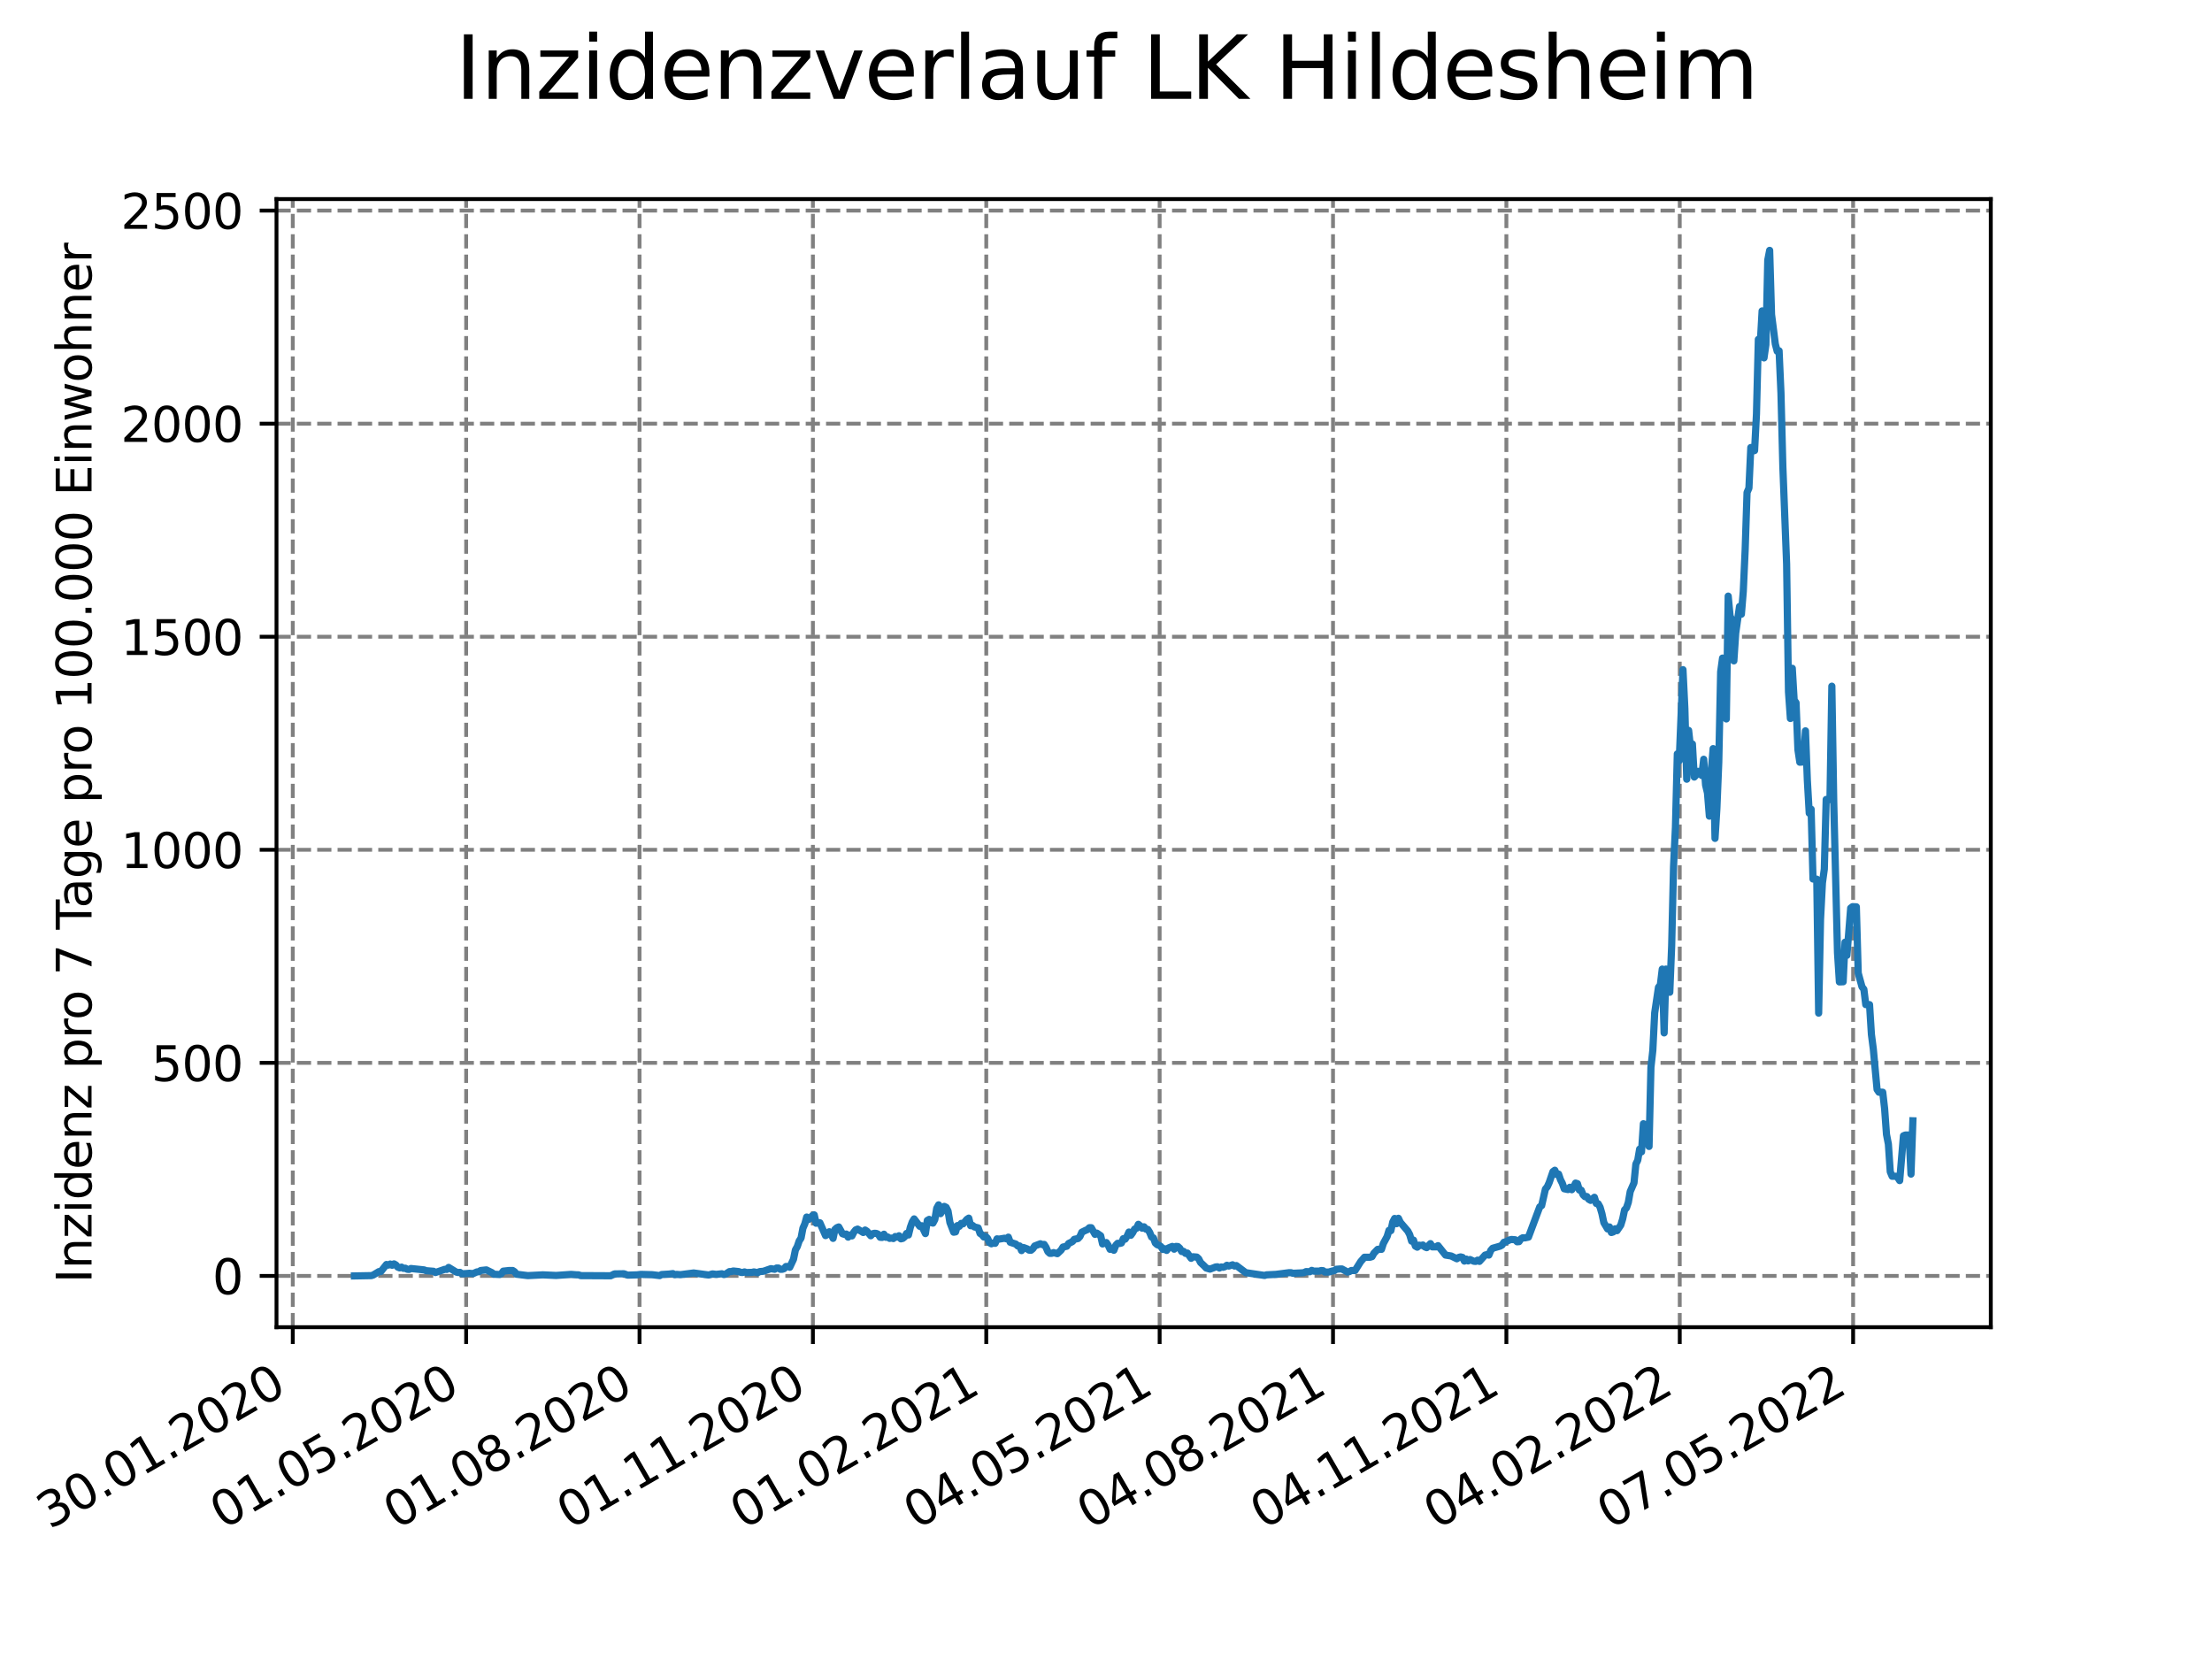 <?xml version="1.0" encoding="utf-8" standalone="no"?>
<!DOCTYPE svg PUBLIC "-//W3C//DTD SVG 1.1//EN"
  "http://www.w3.org/Graphics/SVG/1.1/DTD/svg11.dtd">
<svg xmlns:xlink="http://www.w3.org/1999/xlink" width="460.8pt" height="345.6pt" viewBox="0 0 460.8 345.6" xmlns="http://www.w3.org/2000/svg" version="1.1">
 <defs>
  <style type="text/css">*{stroke-linejoin: round; stroke-linecap: butt}</style>
 </defs>
 <g id="figure_1">
  <g id="patch_1">
   <path d="M 0 345.6 
L 460.8 345.6 
L 460.8 0 
L 0 0 
z
" style="fill: #ffffff"/>
  </g>
  <g id="axes_1">
   <g id="patch_2">
    <path d="M 57.6 276.48 
L 414.72 276.48 
L 414.72 41.472 
L 57.6 41.472 
z
" style="fill: #ffffff"/>
   </g>
   <g id="matplotlib.axis_1">
    <g id="xtick_1">
     <g id="line2d_1">
      <path d="M 60.992 276.48 
L 60.992 41.472 
" clip-path="url(#p26c8668c88)" style="fill: none; stroke-dasharray: 2.96,1.28; stroke-dashoffset: 0; stroke: #808080; stroke-width: 0.8"/>
     </g>
     <g id="line2d_2">
      <defs>
       <path id="m88418a9d49" d="M 0 0 
L 0 3.5 
" style="stroke: #000000; stroke-width: 0.8"/>
      </defs>
      <g>
       <use xlink:href="#m88418a9d49" x="60.992" y="276.48" style="stroke: #000000; stroke-width: 0.8"/>
      </g>
     </g>
     <g id="text_1">
      <!-- 30.01.2020 -->
      <g transform="translate(10.367 318.689)rotate(-30)scale(0.1 -0.1)">
       <defs>
        <path id="DejaVuSans-33" d="M 2597 2516 
Q 3050 2419 3304 2112 
Q 3559 1806 3559 1356 
Q 3559 666 3084 287 
Q 2609 -91 1734 -91 
Q 1441 -91 1130 -33 
Q 819 25 488 141 
L 488 750 
Q 750 597 1062 519 
Q 1375 441 1716 441 
Q 2309 441 2620 675 
Q 2931 909 2931 1356 
Q 2931 1769 2642 2001 
Q 2353 2234 1838 2234 
L 1294 2234 
L 1294 2753 
L 1863 2753 
Q 2328 2753 2575 2939 
Q 2822 3125 2822 3475 
Q 2822 3834 2567 4026 
Q 2313 4219 1838 4219 
Q 1578 4219 1281 4162 
Q 984 4106 628 3988 
L 628 4550 
Q 988 4650 1302 4700 
Q 1616 4750 1894 4750 
Q 2613 4750 3031 4423 
Q 3450 4097 3450 3541 
Q 3450 3153 3228 2886 
Q 3006 2619 2597 2516 
z
" transform="scale(0.016)"/>
        <path id="DejaVuSans-30" d="M 2034 4250 
Q 1547 4250 1301 3770 
Q 1056 3291 1056 2328 
Q 1056 1369 1301 889 
Q 1547 409 2034 409 
Q 2525 409 2770 889 
Q 3016 1369 3016 2328 
Q 3016 3291 2770 3770 
Q 2525 4250 2034 4250 
z
M 2034 4750 
Q 2819 4750 3233 4129 
Q 3647 3509 3647 2328 
Q 3647 1150 3233 529 
Q 2819 -91 2034 -91 
Q 1250 -91 836 529 
Q 422 1150 422 2328 
Q 422 3509 836 4129 
Q 1250 4750 2034 4750 
z
" transform="scale(0.016)"/>
        <path id="DejaVuSans-2e" d="M 684 794 
L 1344 794 
L 1344 0 
L 684 0 
L 684 794 
z
" transform="scale(0.016)"/>
        <path id="DejaVuSans-31" d="M 794 531 
L 1825 531 
L 1825 4091 
L 703 3866 
L 703 4441 
L 1819 4666 
L 2450 4666 
L 2450 531 
L 3481 531 
L 3481 0 
L 794 0 
L 794 531 
z
" transform="scale(0.016)"/>
        <path id="DejaVuSans-32" d="M 1228 531 
L 3431 531 
L 3431 0 
L 469 0 
L 469 531 
Q 828 903 1448 1529 
Q 2069 2156 2228 2338 
Q 2531 2678 2651 2914 
Q 2772 3150 2772 3378 
Q 2772 3750 2511 3984 
Q 2250 4219 1831 4219 
Q 1534 4219 1204 4116 
Q 875 4013 500 3803 
L 500 4441 
Q 881 4594 1212 4672 
Q 1544 4750 1819 4750 
Q 2544 4750 2975 4387 
Q 3406 4025 3406 3419 
Q 3406 3131 3298 2873 
Q 3191 2616 2906 2266 
Q 2828 2175 2409 1742 
Q 1991 1309 1228 531 
z
" transform="scale(0.016)"/>
       </defs>
       <use xlink:href="#DejaVuSans-33"/>
       <use xlink:href="#DejaVuSans-30" x="63.623"/>
       <use xlink:href="#DejaVuSans-2e" x="127.246"/>
       <use xlink:href="#DejaVuSans-30" x="159.033"/>
       <use xlink:href="#DejaVuSans-31" x="222.656"/>
       <use xlink:href="#DejaVuSans-2e" x="286.279"/>
       <use xlink:href="#DejaVuSans-32" x="318.066"/>
       <use xlink:href="#DejaVuSans-30" x="381.689"/>
       <use xlink:href="#DejaVuSans-32" x="445.312"/>
       <use xlink:href="#DejaVuSans-30" x="508.936"/>
      </g>
     </g>
    </g>
    <g id="xtick_2">
     <g id="line2d_3">
      <path d="M 97.109 276.48 
L 97.109 41.472 
" clip-path="url(#p26c8668c88)" style="fill: none; stroke-dasharray: 2.96,1.28; stroke-dashoffset: 0; stroke: #808080; stroke-width: 0.8"/>
     </g>
     <g id="line2d_4">
      <g>
       <use xlink:href="#m88418a9d49" x="97.109" y="276.48" style="stroke: #000000; stroke-width: 0.8"/>
      </g>
     </g>
     <g id="text_2">
      <!-- 01.05.2020 -->
      <g transform="translate(46.484 318.689)rotate(-30)scale(0.1 -0.1)">
       <defs>
        <path id="DejaVuSans-35" d="M 691 4666 
L 3169 4666 
L 3169 4134 
L 1269 4134 
L 1269 2991 
Q 1406 3038 1543 3061 
Q 1681 3084 1819 3084 
Q 2600 3084 3056 2656 
Q 3513 2228 3513 1497 
Q 3513 744 3044 326 
Q 2575 -91 1722 -91 
Q 1428 -91 1123 -41 
Q 819 9 494 109 
L 494 744 
Q 775 591 1075 516 
Q 1375 441 1709 441 
Q 2250 441 2565 725 
Q 2881 1009 2881 1497 
Q 2881 1984 2565 2268 
Q 2250 2553 1709 2553 
Q 1456 2553 1204 2497 
Q 953 2441 691 2322 
L 691 4666 
z
" transform="scale(0.016)"/>
       </defs>
       <use xlink:href="#DejaVuSans-30"/>
       <use xlink:href="#DejaVuSans-31" x="63.623"/>
       <use xlink:href="#DejaVuSans-2e" x="127.246"/>
       <use xlink:href="#DejaVuSans-30" x="159.033"/>
       <use xlink:href="#DejaVuSans-35" x="222.656"/>
       <use xlink:href="#DejaVuSans-2e" x="286.279"/>
       <use xlink:href="#DejaVuSans-32" x="318.066"/>
       <use xlink:href="#DejaVuSans-30" x="381.689"/>
       <use xlink:href="#DejaVuSans-32" x="445.312"/>
       <use xlink:href="#DejaVuSans-30" x="508.936"/>
      </g>
     </g>
    </g>
    <g id="xtick_3">
     <g id="line2d_5">
      <path d="M 133.225 276.48 
L 133.225 41.472 
" clip-path="url(#p26c8668c88)" style="fill: none; stroke-dasharray: 2.96,1.28; stroke-dashoffset: 0; stroke: #808080; stroke-width: 0.8"/>
     </g>
     <g id="line2d_6">
      <g>
       <use xlink:href="#m88418a9d49" x="133.225" y="276.48" style="stroke: #000000; stroke-width: 0.8"/>
      </g>
     </g>
     <g id="text_3">
      <!-- 01.08.2020 -->
      <g transform="translate(82.6 318.689)rotate(-30)scale(0.1 -0.1)">
       <defs>
        <path id="DejaVuSans-38" d="M 2034 2216 
Q 1584 2216 1326 1975 
Q 1069 1734 1069 1313 
Q 1069 891 1326 650 
Q 1584 409 2034 409 
Q 2484 409 2743 651 
Q 3003 894 3003 1313 
Q 3003 1734 2745 1975 
Q 2488 2216 2034 2216 
z
M 1403 2484 
Q 997 2584 770 2862 
Q 544 3141 544 3541 
Q 544 4100 942 4425 
Q 1341 4750 2034 4750 
Q 2731 4750 3128 4425 
Q 3525 4100 3525 3541 
Q 3525 3141 3298 2862 
Q 3072 2584 2669 2484 
Q 3125 2378 3379 2068 
Q 3634 1759 3634 1313 
Q 3634 634 3220 271 
Q 2806 -91 2034 -91 
Q 1263 -91 848 271 
Q 434 634 434 1313 
Q 434 1759 690 2068 
Q 947 2378 1403 2484 
z
M 1172 3481 
Q 1172 3119 1398 2916 
Q 1625 2713 2034 2713 
Q 2441 2713 2670 2916 
Q 2900 3119 2900 3481 
Q 2900 3844 2670 4047 
Q 2441 4250 2034 4250 
Q 1625 4250 1398 4047 
Q 1172 3844 1172 3481 
z
" transform="scale(0.016)"/>
       </defs>
       <use xlink:href="#DejaVuSans-30"/>
       <use xlink:href="#DejaVuSans-31" x="63.623"/>
       <use xlink:href="#DejaVuSans-2e" x="127.246"/>
       <use xlink:href="#DejaVuSans-30" x="159.033"/>
       <use xlink:href="#DejaVuSans-38" x="222.656"/>
       <use xlink:href="#DejaVuSans-2e" x="286.279"/>
       <use xlink:href="#DejaVuSans-32" x="318.066"/>
       <use xlink:href="#DejaVuSans-30" x="381.689"/>
       <use xlink:href="#DejaVuSans-32" x="445.312"/>
       <use xlink:href="#DejaVuSans-30" x="508.936"/>
      </g>
     </g>
    </g>
    <g id="xtick_4">
     <g id="line2d_7">
      <path d="M 169.341 276.48 
L 169.341 41.472 
" clip-path="url(#p26c8668c88)" style="fill: none; stroke-dasharray: 2.96,1.28; stroke-dashoffset: 0; stroke: #808080; stroke-width: 0.8"/>
     </g>
     <g id="line2d_8">
      <g>
       <use xlink:href="#m88418a9d49" x="169.341" y="276.48" style="stroke: #000000; stroke-width: 0.8"/>
      </g>
     </g>
     <g id="text_4">
      <!-- 01.11.2020 -->
      <g transform="translate(118.716 318.689)rotate(-30)scale(0.1 -0.1)">
       <use xlink:href="#DejaVuSans-30"/>
       <use xlink:href="#DejaVuSans-31" x="63.623"/>
       <use xlink:href="#DejaVuSans-2e" x="127.246"/>
       <use xlink:href="#DejaVuSans-31" x="159.033"/>
       <use xlink:href="#DejaVuSans-31" x="222.656"/>
       <use xlink:href="#DejaVuSans-2e" x="286.279"/>
       <use xlink:href="#DejaVuSans-32" x="318.066"/>
       <use xlink:href="#DejaVuSans-30" x="381.689"/>
       <use xlink:href="#DejaVuSans-32" x="445.312"/>
       <use xlink:href="#DejaVuSans-30" x="508.936"/>
      </g>
     </g>
    </g>
    <g id="xtick_5">
     <g id="line2d_9">
      <path d="M 205.458 276.48 
L 205.458 41.472 
" clip-path="url(#p26c8668c88)" style="fill: none; stroke-dasharray: 2.96,1.28; stroke-dashoffset: 0; stroke: #808080; stroke-width: 0.8"/>
     </g>
     <g id="line2d_10">
      <g>
       <use xlink:href="#m88418a9d49" x="205.458" y="276.48" style="stroke: #000000; stroke-width: 0.8"/>
      </g>
     </g>
     <g id="text_5">
      <!-- 01.02.2021 -->
      <g transform="translate(154.833 318.689)rotate(-30)scale(0.1 -0.1)">
       <use xlink:href="#DejaVuSans-30"/>
       <use xlink:href="#DejaVuSans-31" x="63.623"/>
       <use xlink:href="#DejaVuSans-2e" x="127.246"/>
       <use xlink:href="#DejaVuSans-30" x="159.033"/>
       <use xlink:href="#DejaVuSans-32" x="222.656"/>
       <use xlink:href="#DejaVuSans-2e" x="286.279"/>
       <use xlink:href="#DejaVuSans-32" x="318.066"/>
       <use xlink:href="#DejaVuSans-30" x="381.689"/>
       <use xlink:href="#DejaVuSans-32" x="445.312"/>
       <use xlink:href="#DejaVuSans-31" x="508.936"/>
      </g>
     </g>
    </g>
    <g id="xtick_6">
     <g id="line2d_11">
      <path d="M 241.574 276.48 
L 241.574 41.472 
" clip-path="url(#p26c8668c88)" style="fill: none; stroke-dasharray: 2.96,1.28; stroke-dashoffset: 0; stroke: #808080; stroke-width: 0.8"/>
     </g>
     <g id="line2d_12">
      <g>
       <use xlink:href="#m88418a9d49" x="241.574" y="276.48" style="stroke: #000000; stroke-width: 0.8"/>
      </g>
     </g>
     <g id="text_6">
      <!-- 04.05.2021 -->
      <g transform="translate(190.949 318.689)rotate(-30)scale(0.1 -0.1)">
       <defs>
        <path id="DejaVuSans-34" d="M 2419 4116 
L 825 1625 
L 2419 1625 
L 2419 4116 
z
M 2253 4666 
L 3047 4666 
L 3047 1625 
L 3713 1625 
L 3713 1100 
L 3047 1100 
L 3047 0 
L 2419 0 
L 2419 1100 
L 313 1100 
L 313 1709 
L 2253 4666 
z
" transform="scale(0.016)"/>
       </defs>
       <use xlink:href="#DejaVuSans-30"/>
       <use xlink:href="#DejaVuSans-34" x="63.623"/>
       <use xlink:href="#DejaVuSans-2e" x="127.246"/>
       <use xlink:href="#DejaVuSans-30" x="159.033"/>
       <use xlink:href="#DejaVuSans-35" x="222.656"/>
       <use xlink:href="#DejaVuSans-2e" x="286.279"/>
       <use xlink:href="#DejaVuSans-32" x="318.066"/>
       <use xlink:href="#DejaVuSans-30" x="381.689"/>
       <use xlink:href="#DejaVuSans-32" x="445.312"/>
       <use xlink:href="#DejaVuSans-31" x="508.936"/>
      </g>
     </g>
    </g>
    <g id="xtick_7">
     <g id="line2d_13">
      <path d="M 277.691 276.48 
L 277.691 41.472 
" clip-path="url(#p26c8668c88)" style="fill: none; stroke-dasharray: 2.96,1.28; stroke-dashoffset: 0; stroke: #808080; stroke-width: 0.8"/>
     </g>
     <g id="line2d_14">
      <g>
       <use xlink:href="#m88418a9d49" x="277.691" y="276.48" style="stroke: #000000; stroke-width: 0.8"/>
      </g>
     </g>
     <g id="text_7">
      <!-- 04.08.2021 -->
      <g transform="translate(227.065 318.689)rotate(-30)scale(0.1 -0.1)">
       <use xlink:href="#DejaVuSans-30"/>
       <use xlink:href="#DejaVuSans-34" x="63.623"/>
       <use xlink:href="#DejaVuSans-2e" x="127.246"/>
       <use xlink:href="#DejaVuSans-30" x="159.033"/>
       <use xlink:href="#DejaVuSans-38" x="222.656"/>
       <use xlink:href="#DejaVuSans-2e" x="286.279"/>
       <use xlink:href="#DejaVuSans-32" x="318.066"/>
       <use xlink:href="#DejaVuSans-30" x="381.689"/>
       <use xlink:href="#DejaVuSans-32" x="445.312"/>
       <use xlink:href="#DejaVuSans-31" x="508.936"/>
      </g>
     </g>
    </g>
    <g id="xtick_8">
     <g id="line2d_15">
      <path d="M 313.807 276.48 
L 313.807 41.472 
" clip-path="url(#p26c8668c88)" style="fill: none; stroke-dasharray: 2.96,1.28; stroke-dashoffset: 0; stroke: #808080; stroke-width: 0.8"/>
     </g>
     <g id="line2d_16">
      <g>
       <use xlink:href="#m88418a9d49" x="313.807" y="276.48" style="stroke: #000000; stroke-width: 0.8"/>
      </g>
     </g>
     <g id="text_8">
      <!-- 04.11.2021 -->
      <g transform="translate(263.182 318.689)rotate(-30)scale(0.1 -0.1)">
       <use xlink:href="#DejaVuSans-30"/>
       <use xlink:href="#DejaVuSans-34" x="63.623"/>
       <use xlink:href="#DejaVuSans-2e" x="127.246"/>
       <use xlink:href="#DejaVuSans-31" x="159.033"/>
       <use xlink:href="#DejaVuSans-31" x="222.656"/>
       <use xlink:href="#DejaVuSans-2e" x="286.279"/>
       <use xlink:href="#DejaVuSans-32" x="318.066"/>
       <use xlink:href="#DejaVuSans-30" x="381.689"/>
       <use xlink:href="#DejaVuSans-32" x="445.312"/>
       <use xlink:href="#DejaVuSans-31" x="508.936"/>
      </g>
     </g>
    </g>
    <g id="xtick_9">
     <g id="line2d_17">
      <path d="M 349.923 276.48 
L 349.923 41.472 
" clip-path="url(#p26c8668c88)" style="fill: none; stroke-dasharray: 2.96,1.28; stroke-dashoffset: 0; stroke: #808080; stroke-width: 0.8"/>
     </g>
     <g id="line2d_18">
      <g>
       <use xlink:href="#m88418a9d49" x="349.923" y="276.48" style="stroke: #000000; stroke-width: 0.8"/>
      </g>
     </g>
     <g id="text_9">
      <!-- 04.02.2022 -->
      <g transform="translate(299.298 318.689)rotate(-30)scale(0.1 -0.1)">
       <use xlink:href="#DejaVuSans-30"/>
       <use xlink:href="#DejaVuSans-34" x="63.623"/>
       <use xlink:href="#DejaVuSans-2e" x="127.246"/>
       <use xlink:href="#DejaVuSans-30" x="159.033"/>
       <use xlink:href="#DejaVuSans-32" x="222.656"/>
       <use xlink:href="#DejaVuSans-2e" x="286.279"/>
       <use xlink:href="#DejaVuSans-32" x="318.066"/>
       <use xlink:href="#DejaVuSans-30" x="381.689"/>
       <use xlink:href="#DejaVuSans-32" x="445.312"/>
       <use xlink:href="#DejaVuSans-32" x="508.936"/>
      </g>
     </g>
    </g>
    <g id="xtick_10">
     <g id="line2d_19">
      <path d="M 386.04 276.48 
L 386.04 41.472 
" clip-path="url(#p26c8668c88)" style="fill: none; stroke-dasharray: 2.96,1.28; stroke-dashoffset: 0; stroke: #808080; stroke-width: 0.8"/>
     </g>
     <g id="line2d_20">
      <g>
       <use xlink:href="#m88418a9d49" x="386.04" y="276.48" style="stroke: #000000; stroke-width: 0.8"/>
      </g>
     </g>
     <g id="text_10">
      <!-- 07.05.2022 -->
      <g transform="translate(335.414 318.689)rotate(-30)scale(0.1 -0.1)">
       <defs>
        <path id="DejaVuSans-37" d="M 525 4666 
L 3525 4666 
L 3525 4397 
L 1831 0 
L 1172 0 
L 2766 4134 
L 525 4134 
L 525 4666 
z
" transform="scale(0.016)"/>
       </defs>
       <use xlink:href="#DejaVuSans-30"/>
       <use xlink:href="#DejaVuSans-37" x="63.623"/>
       <use xlink:href="#DejaVuSans-2e" x="127.246"/>
       <use xlink:href="#DejaVuSans-30" x="159.033"/>
       <use xlink:href="#DejaVuSans-35" x="222.656"/>
       <use xlink:href="#DejaVuSans-2e" x="286.279"/>
       <use xlink:href="#DejaVuSans-32" x="318.066"/>
       <use xlink:href="#DejaVuSans-30" x="381.689"/>
       <use xlink:href="#DejaVuSans-32" x="445.312"/>
       <use xlink:href="#DejaVuSans-32" x="508.936"/>
      </g>
     </g>
    </g>
   </g>
   <g id="matplotlib.axis_2">
    <g id="ytick_1">
     <g id="line2d_21">
      <path d="M 57.6 265.798 
L 414.72 265.798 
" clip-path="url(#p26c8668c88)" style="fill: none; stroke-dasharray: 2.96,1.28; stroke-dashoffset: 0; stroke: #808080; stroke-width: 0.8"/>
     </g>
     <g id="line2d_22">
      <defs>
       <path id="m882fdfd304" d="M 0 0 
L -3.5 0 
" style="stroke: #000000; stroke-width: 0.8"/>
      </defs>
      <g>
       <use xlink:href="#m882fdfd304" x="57.6" y="265.798" style="stroke: #000000; stroke-width: 0.8"/>
      </g>
     </g>
     <g id="text_11">
      <!-- 0 -->
      <g transform="translate(44.237 269.597)scale(0.1 -0.1)">
       <use xlink:href="#DejaVuSans-30"/>
      </g>
     </g>
    </g>
    <g id="ytick_2">
     <g id="line2d_23">
      <path d="M 57.6 221.412 
L 414.72 221.412 
" clip-path="url(#p26c8668c88)" style="fill: none; stroke-dasharray: 2.96,1.28; stroke-dashoffset: 0; stroke: #808080; stroke-width: 0.8"/>
     </g>
     <g id="line2d_24">
      <g>
       <use xlink:href="#m882fdfd304" x="57.6" y="221.412" style="stroke: #000000; stroke-width: 0.8"/>
      </g>
     </g>
     <g id="text_12">
      <!-- 500 -->
      <g transform="translate(31.512 225.211)scale(0.1 -0.1)">
       <use xlink:href="#DejaVuSans-35"/>
       <use xlink:href="#DejaVuSans-30" x="63.623"/>
       <use xlink:href="#DejaVuSans-30" x="127.246"/>
      </g>
     </g>
    </g>
    <g id="ytick_3">
     <g id="line2d_25">
      <path d="M 57.6 177.026 
L 414.72 177.026 
" clip-path="url(#p26c8668c88)" style="fill: none; stroke-dasharray: 2.96,1.28; stroke-dashoffset: 0; stroke: #808080; stroke-width: 0.8"/>
     </g>
     <g id="line2d_26">
      <g>
       <use xlink:href="#m882fdfd304" x="57.6" y="177.026" style="stroke: #000000; stroke-width: 0.8"/>
      </g>
     </g>
     <g id="text_13">
      <!-- 1000 -->
      <g transform="translate(25.15 180.825)scale(0.1 -0.1)">
       <use xlink:href="#DejaVuSans-31"/>
       <use xlink:href="#DejaVuSans-30" x="63.623"/>
       <use xlink:href="#DejaVuSans-30" x="127.246"/>
       <use xlink:href="#DejaVuSans-30" x="190.869"/>
      </g>
     </g>
    </g>
    <g id="ytick_4">
     <g id="line2d_27">
      <path d="M 57.6 132.641 
L 414.72 132.641 
" clip-path="url(#p26c8668c88)" style="fill: none; stroke-dasharray: 2.96,1.28; stroke-dashoffset: 0; stroke: #808080; stroke-width: 0.8"/>
     </g>
     <g id="line2d_28">
      <g>
       <use xlink:href="#m882fdfd304" x="57.6" y="132.641" style="stroke: #000000; stroke-width: 0.8"/>
      </g>
     </g>
     <g id="text_14">
      <!-- 1500 -->
      <g transform="translate(25.15 136.44)scale(0.1 -0.1)">
       <use xlink:href="#DejaVuSans-31"/>
       <use xlink:href="#DejaVuSans-35" x="63.623"/>
       <use xlink:href="#DejaVuSans-30" x="127.246"/>
       <use xlink:href="#DejaVuSans-30" x="190.869"/>
      </g>
     </g>
    </g>
    <g id="ytick_5">
     <g id="line2d_29">
      <path d="M 57.6 88.255 
L 414.72 88.255 
" clip-path="url(#p26c8668c88)" style="fill: none; stroke-dasharray: 2.96,1.28; stroke-dashoffset: 0; stroke: #808080; stroke-width: 0.8"/>
     </g>
     <g id="line2d_30">
      <g>
       <use xlink:href="#m882fdfd304" x="57.6" y="88.255" style="stroke: #000000; stroke-width: 0.8"/>
      </g>
     </g>
     <g id="text_15">
      <!-- 2000 -->
      <g transform="translate(25.15 92.054)scale(0.1 -0.1)">
       <use xlink:href="#DejaVuSans-32"/>
       <use xlink:href="#DejaVuSans-30" x="63.623"/>
       <use xlink:href="#DejaVuSans-30" x="127.246"/>
       <use xlink:href="#DejaVuSans-30" x="190.869"/>
      </g>
     </g>
    </g>
    <g id="ytick_6">
     <g id="line2d_31">
      <path d="M 57.6 43.869 
L 414.72 43.869 
" clip-path="url(#p26c8668c88)" style="fill: none; stroke-dasharray: 2.96,1.28; stroke-dashoffset: 0; stroke: #808080; stroke-width: 0.8"/>
     </g>
     <g id="line2d_32">
      <g>
       <use xlink:href="#m882fdfd304" x="57.6" y="43.869" style="stroke: #000000; stroke-width: 0.8"/>
      </g>
     </g>
     <g id="text_16">
      <!-- 2500 -->
      <g transform="translate(25.15 47.668)scale(0.1 -0.1)">
       <use xlink:href="#DejaVuSans-32"/>
       <use xlink:href="#DejaVuSans-35" x="63.623"/>
       <use xlink:href="#DejaVuSans-30" x="127.246"/>
       <use xlink:href="#DejaVuSans-30" x="190.869"/>
      </g>
     </g>
    </g>
    <g id="text_17">
     <!-- Inzidenz pro 7 Tage pro 100.000 Einwohner -->
     <g transform="translate(19.07 267.301)rotate(-90)scale(0.1 -0.1)">
      <defs>
       <path id="DejaVuSans-49" d="M 628 4666 
L 1259 4666 
L 1259 0 
L 628 0 
L 628 4666 
z
" transform="scale(0.016)"/>
       <path id="DejaVuSans-6e" d="M 3513 2113 
L 3513 0 
L 2938 0 
L 2938 2094 
Q 2938 2591 2744 2837 
Q 2550 3084 2163 3084 
Q 1697 3084 1428 2787 
Q 1159 2491 1159 1978 
L 1159 0 
L 581 0 
L 581 3500 
L 1159 3500 
L 1159 2956 
Q 1366 3272 1645 3428 
Q 1925 3584 2291 3584 
Q 2894 3584 3203 3211 
Q 3513 2838 3513 2113 
z
" transform="scale(0.016)"/>
       <path id="DejaVuSans-7a" d="M 353 3500 
L 3084 3500 
L 3084 2975 
L 922 459 
L 3084 459 
L 3084 0 
L 275 0 
L 275 525 
L 2438 3041 
L 353 3041 
L 353 3500 
z
" transform="scale(0.016)"/>
       <path id="DejaVuSans-69" d="M 603 3500 
L 1178 3500 
L 1178 0 
L 603 0 
L 603 3500 
z
M 603 4863 
L 1178 4863 
L 1178 4134 
L 603 4134 
L 603 4863 
z
" transform="scale(0.016)"/>
       <path id="DejaVuSans-64" d="M 2906 2969 
L 2906 4863 
L 3481 4863 
L 3481 0 
L 2906 0 
L 2906 525 
Q 2725 213 2448 61 
Q 2172 -91 1784 -91 
Q 1150 -91 751 415 
Q 353 922 353 1747 
Q 353 2572 751 3078 
Q 1150 3584 1784 3584 
Q 2172 3584 2448 3432 
Q 2725 3281 2906 2969 
z
M 947 1747 
Q 947 1113 1208 752 
Q 1469 391 1925 391 
Q 2381 391 2643 752 
Q 2906 1113 2906 1747 
Q 2906 2381 2643 2742 
Q 2381 3103 1925 3103 
Q 1469 3103 1208 2742 
Q 947 2381 947 1747 
z
" transform="scale(0.016)"/>
       <path id="DejaVuSans-65" d="M 3597 1894 
L 3597 1613 
L 953 1613 
Q 991 1019 1311 708 
Q 1631 397 2203 397 
Q 2534 397 2845 478 
Q 3156 559 3463 722 
L 3463 178 
Q 3153 47 2828 -22 
Q 2503 -91 2169 -91 
Q 1331 -91 842 396 
Q 353 884 353 1716 
Q 353 2575 817 3079 
Q 1281 3584 2069 3584 
Q 2775 3584 3186 3129 
Q 3597 2675 3597 1894 
z
M 3022 2063 
Q 3016 2534 2758 2815 
Q 2500 3097 2075 3097 
Q 1594 3097 1305 2825 
Q 1016 2553 972 2059 
L 3022 2063 
z
" transform="scale(0.016)"/>
       <path id="DejaVuSans-20" transform="scale(0.016)"/>
       <path id="DejaVuSans-70" d="M 1159 525 
L 1159 -1331 
L 581 -1331 
L 581 3500 
L 1159 3500 
L 1159 2969 
Q 1341 3281 1617 3432 
Q 1894 3584 2278 3584 
Q 2916 3584 3314 3078 
Q 3713 2572 3713 1747 
Q 3713 922 3314 415 
Q 2916 -91 2278 -91 
Q 1894 -91 1617 61 
Q 1341 213 1159 525 
z
M 3116 1747 
Q 3116 2381 2855 2742 
Q 2594 3103 2138 3103 
Q 1681 3103 1420 2742 
Q 1159 2381 1159 1747 
Q 1159 1113 1420 752 
Q 1681 391 2138 391 
Q 2594 391 2855 752 
Q 3116 1113 3116 1747 
z
" transform="scale(0.016)"/>
       <path id="DejaVuSans-72" d="M 2631 2963 
Q 2534 3019 2420 3045 
Q 2306 3072 2169 3072 
Q 1681 3072 1420 2755 
Q 1159 2438 1159 1844 
L 1159 0 
L 581 0 
L 581 3500 
L 1159 3500 
L 1159 2956 
Q 1341 3275 1631 3429 
Q 1922 3584 2338 3584 
Q 2397 3584 2469 3576 
Q 2541 3569 2628 3553 
L 2631 2963 
z
" transform="scale(0.016)"/>
       <path id="DejaVuSans-6f" d="M 1959 3097 
Q 1497 3097 1228 2736 
Q 959 2375 959 1747 
Q 959 1119 1226 758 
Q 1494 397 1959 397 
Q 2419 397 2687 759 
Q 2956 1122 2956 1747 
Q 2956 2369 2687 2733 
Q 2419 3097 1959 3097 
z
M 1959 3584 
Q 2709 3584 3137 3096 
Q 3566 2609 3566 1747 
Q 3566 888 3137 398 
Q 2709 -91 1959 -91 
Q 1206 -91 779 398 
Q 353 888 353 1747 
Q 353 2609 779 3096 
Q 1206 3584 1959 3584 
z
" transform="scale(0.016)"/>
       <path id="DejaVuSans-54" d="M -19 4666 
L 3928 4666 
L 3928 4134 
L 2272 4134 
L 2272 0 
L 1638 0 
L 1638 4134 
L -19 4134 
L -19 4666 
z
" transform="scale(0.016)"/>
       <path id="DejaVuSans-61" d="M 2194 1759 
Q 1497 1759 1228 1600 
Q 959 1441 959 1056 
Q 959 750 1161 570 
Q 1363 391 1709 391 
Q 2188 391 2477 730 
Q 2766 1069 2766 1631 
L 2766 1759 
L 2194 1759 
z
M 3341 1997 
L 3341 0 
L 2766 0 
L 2766 531 
Q 2569 213 2275 61 
Q 1981 -91 1556 -91 
Q 1019 -91 701 211 
Q 384 513 384 1019 
Q 384 1609 779 1909 
Q 1175 2209 1959 2209 
L 2766 2209 
L 2766 2266 
Q 2766 2663 2505 2880 
Q 2244 3097 1772 3097 
Q 1472 3097 1187 3025 
Q 903 2953 641 2809 
L 641 3341 
Q 956 3463 1253 3523 
Q 1550 3584 1831 3584 
Q 2591 3584 2966 3190 
Q 3341 2797 3341 1997 
z
" transform="scale(0.016)"/>
       <path id="DejaVuSans-67" d="M 2906 1791 
Q 2906 2416 2648 2759 
Q 2391 3103 1925 3103 
Q 1463 3103 1205 2759 
Q 947 2416 947 1791 
Q 947 1169 1205 825 
Q 1463 481 1925 481 
Q 2391 481 2648 825 
Q 2906 1169 2906 1791 
z
M 3481 434 
Q 3481 -459 3084 -895 
Q 2688 -1331 1869 -1331 
Q 1566 -1331 1297 -1286 
Q 1028 -1241 775 -1147 
L 775 -588 
Q 1028 -725 1275 -790 
Q 1522 -856 1778 -856 
Q 2344 -856 2625 -561 
Q 2906 -266 2906 331 
L 2906 616 
Q 2728 306 2450 153 
Q 2172 0 1784 0 
Q 1141 0 747 490 
Q 353 981 353 1791 
Q 353 2603 747 3093 
Q 1141 3584 1784 3584 
Q 2172 3584 2450 3431 
Q 2728 3278 2906 2969 
L 2906 3500 
L 3481 3500 
L 3481 434 
z
" transform="scale(0.016)"/>
       <path id="DejaVuSans-45" d="M 628 4666 
L 3578 4666 
L 3578 4134 
L 1259 4134 
L 1259 2753 
L 3481 2753 
L 3481 2222 
L 1259 2222 
L 1259 531 
L 3634 531 
L 3634 0 
L 628 0 
L 628 4666 
z
" transform="scale(0.016)"/>
       <path id="DejaVuSans-77" d="M 269 3500 
L 844 3500 
L 1563 769 
L 2278 3500 
L 2956 3500 
L 3675 769 
L 4391 3500 
L 4966 3500 
L 4050 0 
L 3372 0 
L 2619 2869 
L 1863 0 
L 1184 0 
L 269 3500 
z
" transform="scale(0.016)"/>
       <path id="DejaVuSans-68" d="M 3513 2113 
L 3513 0 
L 2938 0 
L 2938 2094 
Q 2938 2591 2744 2837 
Q 2550 3084 2163 3084 
Q 1697 3084 1428 2787 
Q 1159 2491 1159 1978 
L 1159 0 
L 581 0 
L 581 4863 
L 1159 4863 
L 1159 2956 
Q 1366 3272 1645 3428 
Q 1925 3584 2291 3584 
Q 2894 3584 3203 3211 
Q 3513 2838 3513 2113 
z
" transform="scale(0.016)"/>
      </defs>
      <use xlink:href="#DejaVuSans-49"/>
      <use xlink:href="#DejaVuSans-6e" x="29.492"/>
      <use xlink:href="#DejaVuSans-7a" x="92.871"/>
      <use xlink:href="#DejaVuSans-69" x="145.361"/>
      <use xlink:href="#DejaVuSans-64" x="173.145"/>
      <use xlink:href="#DejaVuSans-65" x="236.621"/>
      <use xlink:href="#DejaVuSans-6e" x="298.145"/>
      <use xlink:href="#DejaVuSans-7a" x="361.523"/>
      <use xlink:href="#DejaVuSans-20" x="414.014"/>
      <use xlink:href="#DejaVuSans-70" x="445.801"/>
      <use xlink:href="#DejaVuSans-72" x="509.277"/>
      <use xlink:href="#DejaVuSans-6f" x="548.141"/>
      <use xlink:href="#DejaVuSans-20" x="609.322"/>
      <use xlink:href="#DejaVuSans-37" x="641.109"/>
      <use xlink:href="#DejaVuSans-20" x="704.732"/>
      <use xlink:href="#DejaVuSans-54" x="736.52"/>
      <use xlink:href="#DejaVuSans-61" x="781.104"/>
      <use xlink:href="#DejaVuSans-67" x="842.383"/>
      <use xlink:href="#DejaVuSans-65" x="905.859"/>
      <use xlink:href="#DejaVuSans-20" x="967.383"/>
      <use xlink:href="#DejaVuSans-70" x="999.17"/>
      <use xlink:href="#DejaVuSans-72" x="1062.646"/>
      <use xlink:href="#DejaVuSans-6f" x="1101.51"/>
      <use xlink:href="#DejaVuSans-20" x="1162.691"/>
      <use xlink:href="#DejaVuSans-31" x="1194.479"/>
      <use xlink:href="#DejaVuSans-30" x="1258.102"/>
      <use xlink:href="#DejaVuSans-30" x="1321.725"/>
      <use xlink:href="#DejaVuSans-2e" x="1385.348"/>
      <use xlink:href="#DejaVuSans-30" x="1417.135"/>
      <use xlink:href="#DejaVuSans-30" x="1480.758"/>
      <use xlink:href="#DejaVuSans-30" x="1544.381"/>
      <use xlink:href="#DejaVuSans-20" x="1608.004"/>
      <use xlink:href="#DejaVuSans-45" x="1639.791"/>
      <use xlink:href="#DejaVuSans-69" x="1702.975"/>
      <use xlink:href="#DejaVuSans-6e" x="1730.758"/>
      <use xlink:href="#DejaVuSans-77" x="1794.137"/>
      <use xlink:href="#DejaVuSans-6f" x="1875.924"/>
      <use xlink:href="#DejaVuSans-68" x="1937.105"/>
      <use xlink:href="#DejaVuSans-6e" x="2000.484"/>
      <use xlink:href="#DejaVuSans-65" x="2063.863"/>
      <use xlink:href="#DejaVuSans-72" x="2125.387"/>
     </g>
    </g>
   </g>
   <g id="line2d_33">
    <path d="M 73.833 265.798 
L 77.366 265.733 
L 77.758 265.605 
L 78.936 264.897 
L 79.329 264.897 
L 80.506 263.416 
L 80.899 263.545 
L 81.292 263.32 
L 81.684 263.577 
L 82.077 263.287 
L 82.469 263.513 
L 82.862 263.963 
L 83.254 264.124 
L 83.647 263.963 
L 84.04 264.221 
L 84.432 264.189 
L 84.825 264.414 
L 85.217 264.446 
L 85.61 264.253 
L 88.358 264.543 
L 88.75 264.704 
L 90.321 264.832 
L 90.713 265.09 
L 92.676 264.414 
L 93.069 264.446 
L 93.461 264.028 
L 95.031 264.993 
L 95.424 265.09 
L 95.817 265.058 
L 96.209 265.347 
L 96.994 265.315 
L 97.779 265.251 
L 98.565 265.315 
L 99.35 264.961 
L 99.742 264.929 
L 100.135 264.671 
L 101.313 264.543 
L 102.49 265.122 
L 102.883 265.444 
L 104.061 265.508 
L 104.453 265.315 
L 104.846 264.8 
L 106.023 264.671 
L 106.809 264.671 
L 107.201 264.929 
L 107.594 265.444 
L 109.949 265.733 
L 113.09 265.573 
L 115.838 265.701 
L 118.978 265.476 
L 120.156 265.573 
L 120.548 265.573 
L 120.941 265.733 
L 127.222 265.766 
L 128.007 265.379 
L 129.97 265.347 
L 130.755 265.637 
L 132.718 265.573 
L 133.503 265.476 
L 135.859 265.54 
L 137.429 265.733 
L 137.821 265.508 
L 139.392 265.412 
L 140.177 265.315 
L 140.569 265.54 
L 140.962 265.476 
L 141.747 265.54 
L 144.495 265.186 
L 147.636 265.605 
L 148.421 265.379 
L 149.206 265.476 
L 150.384 265.347 
L 150.776 265.508 
L 151.169 265.412 
L 151.954 264.897 
L 152.347 264.897 
L 152.739 264.768 
L 153.917 264.897 
L 154.309 265.058 
L 154.702 265.09 
L 155.095 264.961 
L 155.487 265.09 
L 156.665 265.058 
L 157.057 264.961 
L 157.842 265.122 
L 158.235 264.897 
L 159.02 264.832 
L 160.59 264.285 
L 161.376 264.414 
L 161.768 264.156 
L 162.161 264.156 
L 162.553 264.414 
L 162.946 264.414 
L 163.338 264.285 
L 163.731 263.835 
L 164.124 263.835 
L 164.516 263.995 
L 165.301 262.322 
L 165.694 260.391 
L 166.086 259.683 
L 166.479 258.524 
L 166.872 257.913 
L 167.264 255.853 
L 167.657 254.951 
L 168.049 253.535 
L 168.442 254.05 
L 168.834 253.728 
L 169.227 253.246 
L 169.62 253.085 
L 170.012 254.823 
L 170.405 254.694 
L 170.797 254.726 
L 171.975 257.398 
L 172.368 257.172 
L 172.76 256.593 
L 173.153 257.108 
L 173.545 257.977 
L 173.938 256.11 
L 174.33 255.756 
L 174.723 255.595 
L 175.508 257.011 
L 175.901 257.14 
L 176.293 257.076 
L 176.686 257.719 
L 177.078 257.269 
L 177.471 257.462 
L 177.864 256.689 
L 178.256 256.207 
L 178.649 256.046 
L 179.826 256.754 
L 180.219 256.239 
L 180.611 256.496 
L 181.397 257.43 
L 181.789 257.011 
L 182.182 256.915 
L 182.574 256.947 
L 182.967 257.14 
L 183.359 257.752 
L 183.752 257.784 
L 184.145 257.108 
L 184.537 257.752 
L 184.93 257.687 
L 185.322 257.977 
L 185.715 257.913 
L 186.107 258.009 
L 186.5 257.591 
L 186.893 257.719 
L 187.285 257.43 
L 187.678 258.073 
L 188.07 257.977 
L 188.463 257.655 
L 188.855 256.947 
L 189.248 257.269 
L 189.641 255.66 
L 190.033 254.565 
L 190.426 253.922 
L 191.603 255.466 
L 191.996 255.338 
L 192.781 256.979 
L 193.174 254.243 
L 193.566 254.018 
L 193.959 254.694 
L 194.351 254.791 
L 194.744 254.05 
L 195.137 251.701 
L 195.529 250.993 
L 195.922 252.827 
L 196.314 252.28 
L 196.707 251.315 
L 197.099 251.508 
L 197.492 252.28 
L 197.885 254.662 
L 198.67 256.689 
L 199.062 256.625 
L 199.455 255.306 
L 199.847 255.466 
L 200.24 254.855 
L 200.633 254.951 
L 201.418 254.018 
L 201.81 253.761 
L 202.203 255.338 
L 202.595 255.273 
L 202.988 255.595 
L 203.773 255.788 
L 204.166 256.947 
L 204.558 257.204 
L 204.951 257.687 
L 205.343 257.591 
L 205.736 257.977 
L 206.128 258.878 
L 206.521 259.103 
L 206.914 258.942 
L 207.306 259.007 
L 207.699 258.073 
L 208.091 258.138 
L 209.269 257.945 
L 209.662 258.073 
L 210.054 257.719 
L 210.447 258.782 
L 211.624 259.168 
L 212.017 259.554 
L 212.41 259.554 
L 212.802 260.519 
L 213.195 259.876 
L 213.98 260.165 
L 214.372 260.423 
L 214.765 260.455 
L 215.158 260.133 
L 215.55 259.554 
L 216.728 259.103 
L 217.12 259.264 
L 217.513 259.232 
L 217.906 259.844 
L 218.298 260.745 
L 218.691 261.099 
L 219.083 261.099 
L 219.476 260.938 
L 220.261 261.163 
L 221.046 260.423 
L 221.439 259.779 
L 222.224 259.618 
L 222.616 259.039 
L 223.402 258.653 
L 223.794 258.17 
L 224.579 258.009 
L 224.972 257.591 
L 225.364 256.689 
L 226.149 256.303 
L 226.542 256.142 
L 226.935 255.756 
L 227.327 255.756 
L 228.112 257.14 
L 228.505 256.883 
L 229.29 257.43 
L 229.683 259.136 
L 230.468 258.846 
L 230.86 259.425 
L 231.253 260.262 
L 231.645 260.133 
L 232.038 260.455 
L 232.431 259.425 
L 232.823 259.007 
L 233.216 259.039 
L 233.608 258.942 
L 234.001 258.041 
L 234.393 258.138 
L 234.786 257.526 
L 235.179 256.657 
L 235.571 257.333 
L 235.964 256.786 
L 236.356 256.046 
L 236.749 255.885 
L 237.141 255.048 
L 237.534 255.37 
L 237.927 255.853 
L 238.319 255.563 
L 238.712 256.046 
L 239.104 256.11 
L 239.497 256.722 
L 239.889 257.687 
L 240.282 257.88 
L 240.675 258.942 
L 241.067 259.296 
L 241.46 259.425 
L 241.852 259.683 
L 242.245 260.294 
L 242.637 260.133 
L 243.03 260.487 
L 243.423 259.972 
L 244.208 259.65 
L 244.6 260.23 
L 244.993 259.65 
L 245.385 259.683 
L 245.778 260.037 
L 246.171 260.713 
L 246.563 260.68 
L 246.956 261.099 
L 247.348 261.034 
L 248.133 262.129 
L 248.526 261.807 
L 249.311 261.871 
L 249.704 262.225 
L 250.096 262.998 
L 250.881 263.738 
L 251.274 264.156 
L 252.059 264.382 
L 252.844 264.092 
L 253.237 263.931 
L 253.629 263.899 
L 254.022 264.156 
L 254.414 263.931 
L 254.807 263.995 
L 255.2 263.867 
L 255.592 263.577 
L 255.985 263.738 
L 256.77 263.481 
L 257.162 263.738 
L 257.555 263.641 
L 259.518 265.122 
L 263.444 265.701 
L 263.836 265.573 
L 265.799 265.476 
L 268.547 265.122 
L 268.94 265.122 
L 269.332 265.251 
L 271.295 265.154 
L 271.687 265.09 
L 272.08 264.897 
L 272.865 264.929 
L 273.258 264.639 
L 273.65 264.8 
L 274.828 264.8 
L 275.221 264.671 
L 275.613 264.704 
L 276.006 264.993 
L 276.791 264.993 
L 277.576 264.768 
L 277.969 264.704 
L 278.361 264.414 
L 279.146 264.349 
L 279.539 264.349 
L 280.717 264.993 
L 281.109 264.897 
L 281.502 264.671 
L 282.287 264.671 
L 283.465 262.805 
L 284.25 261.903 
L 285.427 261.903 
L 285.82 261.775 
L 286.213 261.067 
L 286.998 260.262 
L 287.783 260.262 
L 288.175 259.039 
L 288.961 257.591 
L 289.353 256.303 
L 289.746 256.368 
L 290.138 254.565 
L 290.531 253.825 
L 290.923 254.919 
L 291.316 253.793 
L 291.709 254.63 
L 293.279 256.464 
L 293.671 257.204 
L 294.064 258.556 
L 294.456 258.331 
L 294.849 259.586 
L 295.242 259.811 
L 295.634 259.393 
L 296.027 259.457 
L 296.419 259.361 
L 296.812 259.747 
L 297.204 259.908 
L 297.99 259.071 
L 298.382 259.747 
L 299.167 259.747 
L 299.56 259.49 
L 301.13 261.453 
L 302.308 261.646 
L 303.486 262.225 
L 303.878 261.936 
L 304.271 261.839 
L 304.663 261.936 
L 305.056 262.708 
L 305.448 262.29 
L 305.841 262.676 
L 306.234 262.386 
L 307.019 262.74 
L 307.411 262.772 
L 307.804 262.515 
L 308.196 262.772 
L 309.374 261.453 
L 309.767 261.356 
L 310.159 261.453 
L 310.552 260.487 
L 310.944 260.037 
L 312.515 259.586 
L 312.907 259.361 
L 313.3 258.782 
L 313.692 258.685 
L 314.478 258.299 
L 314.87 258.202 
L 315.655 258.267 
L 316.048 258.685 
L 316.44 258.653 
L 316.833 258.073 
L 317.225 257.848 
L 317.618 257.88 
L 318.403 257.719 
L 320.759 251.411 
L 321.151 251.154 
L 321.936 247.71 
L 322.329 247.227 
L 322.721 246.358 
L 323.507 244.073 
L 323.899 243.783 
L 324.292 244.684 
L 324.684 244.588 
L 325.077 245.747 
L 325.469 246.519 
L 325.862 247.646 
L 326.647 247.806 
L 327.04 247.324 
L 327.432 247.839 
L 327.825 247.259 
L 328.217 246.455 
L 328.61 246.583 
L 329.003 247.903 
L 329.395 247.935 
L 329.788 248.901 
L 330.18 249.287 
L 330.573 249.255 
L 330.965 249.834 
L 331.358 250.059 
L 332.143 249.416 
L 332.536 250.703 
L 332.928 250.767 
L 333.321 251.476 
L 333.713 252.827 
L 334.106 254.694 
L 334.891 256.014 
L 335.284 255.595 
L 335.676 256.754 
L 336.069 256.625 
L 336.461 255.981 
L 336.854 256.368 
L 337.639 255.209 
L 338.032 253.922 
L 338.424 252.055 
L 338.817 251.636 
L 339.209 250.478 
L 339.602 248.225 
L 340.387 246.422 
L 340.78 242.496 
L 341.172 241.691 
L 341.565 239.374 
L 341.957 239.953 
L 342.35 234.096 
L 342.742 234.514 
L 343.135 234.16 
L 343.528 238.827 
L 343.92 222.348 
L 344.313 218.808 
L 344.705 210.987 
L 345.49 205.676 
L 345.883 205.161 
L 346.276 201.879 
L 346.668 215.171 
L 347.061 201.879 
L 347.453 203.198 
L 347.846 206.706 
L 348.238 197.051 
L 348.631 180.508 
L 349.024 172.333 
L 349.416 157.045 
L 349.809 158.493 
L 350.594 139.504 
L 350.986 147.55 
L 351.379 162.323 
L 351.772 152.153 
L 352.164 155.693 
L 352.557 154.985 
L 352.949 161.873 
L 353.342 161.454 
L 353.734 160.682 
L 354.127 160.746 
L 354.52 161.551 
L 354.912 158.171 
L 355.305 163.546 
L 355.697 165.188 
L 356.09 170.015 
L 356.482 160.843 
L 356.875 155.951 
L 357.268 174.65 
L 357.66 168.406 
L 358.053 158.719 
L 358.445 139.955 
L 358.838 137.09 
L 359.23 146.52 
L 359.623 149.771 
L 360.016 124.184 
L 360.408 128.336 
L 360.801 129.173 
L 361.193 137.67 
L 361.586 131.844 
L 362.371 126.34 
L 362.763 127.95 
L 363.156 123.219 
L 363.549 114.529 
L 363.941 102.588 
L 364.334 101.687 
L 364.726 93.222 
L 365.119 93.962 
L 365.511 93.866 
L 365.904 86.27 
L 366.297 70.693 
L 366.689 71.626 
L 367.082 64.771 
L 367.474 74.555 
L 367.867 71.819 
L 368.259 54.182 
L 368.652 52.154 
L 369.045 65.511 
L 369.83 71.658 
L 370.222 73.171 
L 370.615 73.074 
L 371.007 81.861 
L 371.4 97.181 
L 372.185 117.49 
L 372.578 144.139 
L 372.97 149.675 
L 373.363 139.214 
L 373.755 145.845 
L 374.148 146.392 
L 374.541 156.176 
L 374.933 158.783 
L 375.718 158.719 
L 376.111 152.249 
L 376.503 162.549 
L 376.896 169.404 
L 377.289 168.567 
L 377.681 183.115 
L 378.466 183.147 
L 378.859 211.051 
L 379.251 191.515 
L 379.644 183.919 
L 380.037 181.055 
L 380.429 166.539 
L 381.214 166.572 
L 381.607 142.948 
L 381.999 166.893 
L 382.785 198.467 
L 383.177 204.55 
L 383.962 204.518 
L 384.355 196.278 
L 384.747 199.014 
L 385.532 189.165 
L 385.925 188.876 
L 386.71 188.908 
L 387.103 202.715 
L 387.888 205.58 
L 388.28 206.095 
L 388.673 209.281 
L 389.458 209.281 
L 389.851 215.493 
L 390.243 218.518 
L 391.028 226.951 
L 391.421 227.53 
L 392.206 227.53 
L 392.599 230.942 
L 392.991 236.316 
L 393.384 238.344 
L 393.776 244.105 
L 394.169 245.039 
L 394.954 245.039 
L 395.347 245.328 
L 395.739 245.94 
L 396.524 236.606 
L 396.917 236.445 
L 397.702 236.445 
L 398.095 244.588 
L 398.487 233.484 
L 398.487 233.484 
" clip-path="url(#p26c8668c88)" style="fill: none; stroke: #1f77b4; stroke-width: 1.5; stroke-linecap: square"/>
   </g>
   <g id="patch_3">
    <path d="M 57.6 276.48 
L 57.6 41.472 
" style="fill: none; stroke: #000000; stroke-width: 0.8; stroke-linejoin: miter; stroke-linecap: square"/>
   </g>
   <g id="patch_4">
    <path d="M 414.72 276.48 
L 414.72 41.472 
" style="fill: none; stroke: #000000; stroke-width: 0.8; stroke-linejoin: miter; stroke-linecap: square"/>
   </g>
   <g id="patch_5">
    <path d="M 57.6 276.48 
L 414.72 276.48 
" style="fill: none; stroke: #000000; stroke-width: 0.8; stroke-linejoin: miter; stroke-linecap: square"/>
   </g>
   <g id="patch_6">
    <path d="M 57.6 41.472 
L 414.72 41.472 
" style="fill: none; stroke: #000000; stroke-width: 0.8; stroke-linejoin: miter; stroke-linecap: square"/>
   </g>
  </g>
  <g id="text_18">
   <!-- Inzidenzverlauf LK Hildesheim -->
   <g transform="translate(94.832 20.589)scale(0.18 -0.18)">
    <defs>
     <path id="DejaVuSans-76" d="M 191 3500 
L 800 3500 
L 1894 563 
L 2988 3500 
L 3597 3500 
L 2284 0 
L 1503 0 
L 191 3500 
z
" transform="scale(0.016)"/>
     <path id="DejaVuSans-6c" d="M 603 4863 
L 1178 4863 
L 1178 0 
L 603 0 
L 603 4863 
z
" transform="scale(0.016)"/>
     <path id="DejaVuSans-75" d="M 544 1381 
L 544 3500 
L 1119 3500 
L 1119 1403 
Q 1119 906 1312 657 
Q 1506 409 1894 409 
Q 2359 409 2629 706 
Q 2900 1003 2900 1516 
L 2900 3500 
L 3475 3500 
L 3475 0 
L 2900 0 
L 2900 538 
Q 2691 219 2414 64 
Q 2138 -91 1772 -91 
Q 1169 -91 856 284 
Q 544 659 544 1381 
z
M 1991 3584 
L 1991 3584 
z
" transform="scale(0.016)"/>
     <path id="DejaVuSans-66" d="M 2375 4863 
L 2375 4384 
L 1825 4384 
Q 1516 4384 1395 4259 
Q 1275 4134 1275 3809 
L 1275 3500 
L 2222 3500 
L 2222 3053 
L 1275 3053 
L 1275 0 
L 697 0 
L 697 3053 
L 147 3053 
L 147 3500 
L 697 3500 
L 697 3744 
Q 697 4328 969 4595 
Q 1241 4863 1831 4863 
L 2375 4863 
z
" transform="scale(0.016)"/>
     <path id="DejaVuSans-4c" d="M 628 4666 
L 1259 4666 
L 1259 531 
L 3531 531 
L 3531 0 
L 628 0 
L 628 4666 
z
" transform="scale(0.016)"/>
     <path id="DejaVuSans-4b" d="M 628 4666 
L 1259 4666 
L 1259 2694 
L 3353 4666 
L 4166 4666 
L 1850 2491 
L 4331 0 
L 3500 0 
L 1259 2247 
L 1259 0 
L 628 0 
L 628 4666 
z
" transform="scale(0.016)"/>
     <path id="DejaVuSans-48" d="M 628 4666 
L 1259 4666 
L 1259 2753 
L 3553 2753 
L 3553 4666 
L 4184 4666 
L 4184 0 
L 3553 0 
L 3553 2222 
L 1259 2222 
L 1259 0 
L 628 0 
L 628 4666 
z
" transform="scale(0.016)"/>
     <path id="DejaVuSans-73" d="M 2834 3397 
L 2834 2853 
Q 2591 2978 2328 3040 
Q 2066 3103 1784 3103 
Q 1356 3103 1142 2972 
Q 928 2841 928 2578 
Q 928 2378 1081 2264 
Q 1234 2150 1697 2047 
L 1894 2003 
Q 2506 1872 2764 1633 
Q 3022 1394 3022 966 
Q 3022 478 2636 193 
Q 2250 -91 1575 -91 
Q 1294 -91 989 -36 
Q 684 19 347 128 
L 347 722 
Q 666 556 975 473 
Q 1284 391 1588 391 
Q 1994 391 2212 530 
Q 2431 669 2431 922 
Q 2431 1156 2273 1281 
Q 2116 1406 1581 1522 
L 1381 1569 
Q 847 1681 609 1914 
Q 372 2147 372 2553 
Q 372 3047 722 3315 
Q 1072 3584 1716 3584 
Q 2034 3584 2315 3537 
Q 2597 3491 2834 3397 
z
" transform="scale(0.016)"/>
     <path id="DejaVuSans-6d" d="M 3328 2828 
Q 3544 3216 3844 3400 
Q 4144 3584 4550 3584 
Q 5097 3584 5394 3201 
Q 5691 2819 5691 2113 
L 5691 0 
L 5113 0 
L 5113 2094 
Q 5113 2597 4934 2840 
Q 4756 3084 4391 3084 
Q 3944 3084 3684 2787 
Q 3425 2491 3425 1978 
L 3425 0 
L 2847 0 
L 2847 2094 
Q 2847 2600 2669 2842 
Q 2491 3084 2119 3084 
Q 1678 3084 1418 2786 
Q 1159 2488 1159 1978 
L 1159 0 
L 581 0 
L 581 3500 
L 1159 3500 
L 1159 2956 
Q 1356 3278 1631 3431 
Q 1906 3584 2284 3584 
Q 2666 3584 2933 3390 
Q 3200 3197 3328 2828 
z
" transform="scale(0.016)"/>
    </defs>
    <use xlink:href="#DejaVuSans-49"/>
    <use xlink:href="#DejaVuSans-6e" x="29.492"/>
    <use xlink:href="#DejaVuSans-7a" x="92.871"/>
    <use xlink:href="#DejaVuSans-69" x="145.361"/>
    <use xlink:href="#DejaVuSans-64" x="173.145"/>
    <use xlink:href="#DejaVuSans-65" x="236.621"/>
    <use xlink:href="#DejaVuSans-6e" x="298.145"/>
    <use xlink:href="#DejaVuSans-7a" x="361.523"/>
    <use xlink:href="#DejaVuSans-76" x="414.014"/>
    <use xlink:href="#DejaVuSans-65" x="473.193"/>
    <use xlink:href="#DejaVuSans-72" x="534.717"/>
    <use xlink:href="#DejaVuSans-6c" x="575.83"/>
    <use xlink:href="#DejaVuSans-61" x="603.613"/>
    <use xlink:href="#DejaVuSans-75" x="664.893"/>
    <use xlink:href="#DejaVuSans-66" x="728.271"/>
    <use xlink:href="#DejaVuSans-20" x="763.477"/>
    <use xlink:href="#DejaVuSans-4c" x="795.264"/>
    <use xlink:href="#DejaVuSans-4b" x="850.977"/>
    <use xlink:href="#DejaVuSans-20" x="916.553"/>
    <use xlink:href="#DejaVuSans-48" x="948.34"/>
    <use xlink:href="#DejaVuSans-69" x="1023.535"/>
    <use xlink:href="#DejaVuSans-6c" x="1051.318"/>
    <use xlink:href="#DejaVuSans-64" x="1079.102"/>
    <use xlink:href="#DejaVuSans-65" x="1142.578"/>
    <use xlink:href="#DejaVuSans-73" x="1204.102"/>
    <use xlink:href="#DejaVuSans-68" x="1256.201"/>
    <use xlink:href="#DejaVuSans-65" x="1319.58"/>
    <use xlink:href="#DejaVuSans-69" x="1381.104"/>
    <use xlink:href="#DejaVuSans-6d" x="1408.887"/>
   </g>
  </g>
 </g>
 <defs>
  <clipPath id="p26c8668c88">
   <rect x="57.6" y="41.472" width="357.12" height="235.008"/>
  </clipPath>
 </defs>
</svg>
